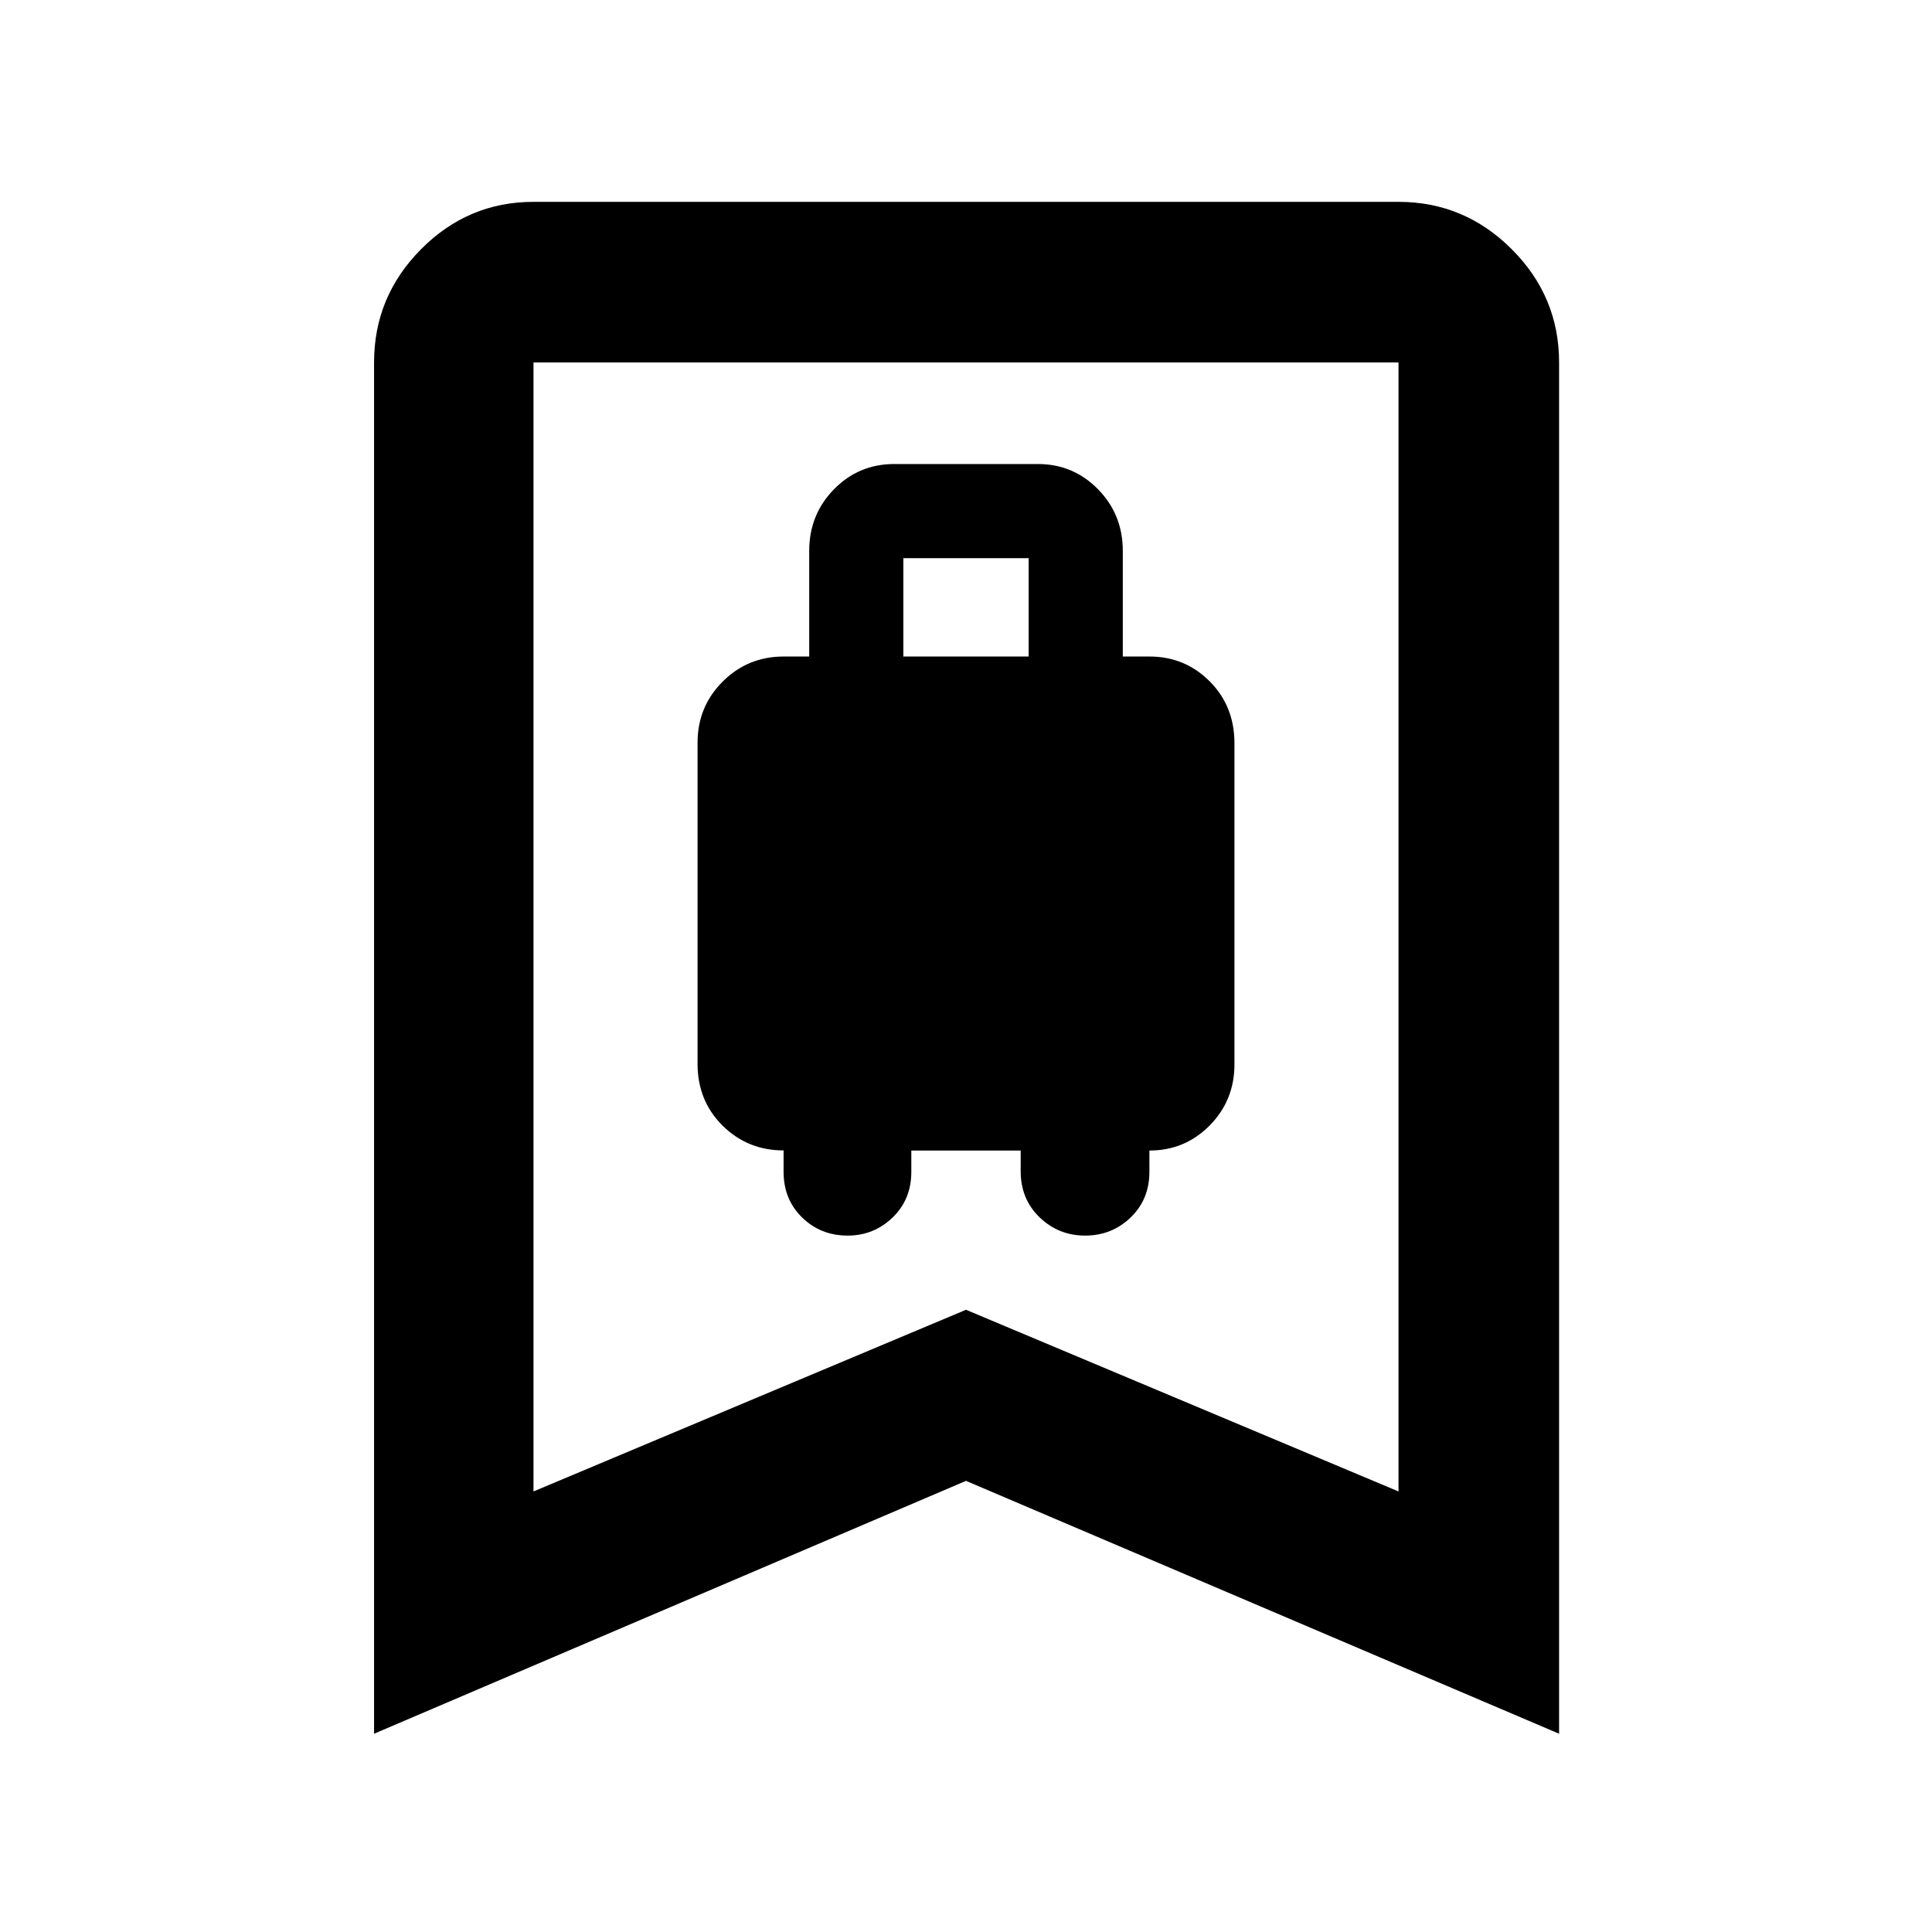 <svg xmlns="http://www.w3.org/2000/svg" height="48" viewBox="0 -960 960 960" width="48"><path d="M421.13-346.04q13.08 0 22.39-8.98t9.31-22.72v-10.56h54.34v10.28q0 13.86 9.41 22.92 9.41 9.06 22.63 9.06 13.22 0 22.57-8.98t9.35-22.72v-10.56q17.65 0 29.96-12.47 12.3-12.47 12.3-30.36v-159.55q0-18.41-12.3-30.75-12.31-12.35-29.96-12.35h-13.22v-52.49q0-18.05-12.3-30.61-12.31-12.55-29.96-12.55h-71.3q-17.65 0-29.96 12.55-12.3 12.56-12.3 30.61v52.49h-12.66q-17.89 0-30.35 12.47-12.47 12.46-12.47 30.35v159.56q0 18.4 12.44 30.72 12.45 12.32 30.3 12.32v10.58q0 13.75 9.21 22.74 9.22 9 22.57 9Zm27.74-287.74v-48.87h62.26v48.87h-62.26Zm-263 535.26v-681.39q0-32.74 23.35-56.26 23.36-23.53 55.87-23.53h429.82q32.74 0 56.26 23.53 23.53 23.52 23.53 56.26v681.39L480-224.17 185.87-98.52Zm79.22-120.39L480-309.18l214.91 90.27v-561H265.09v561Zm0-561h429.82-429.82Z"/></svg>